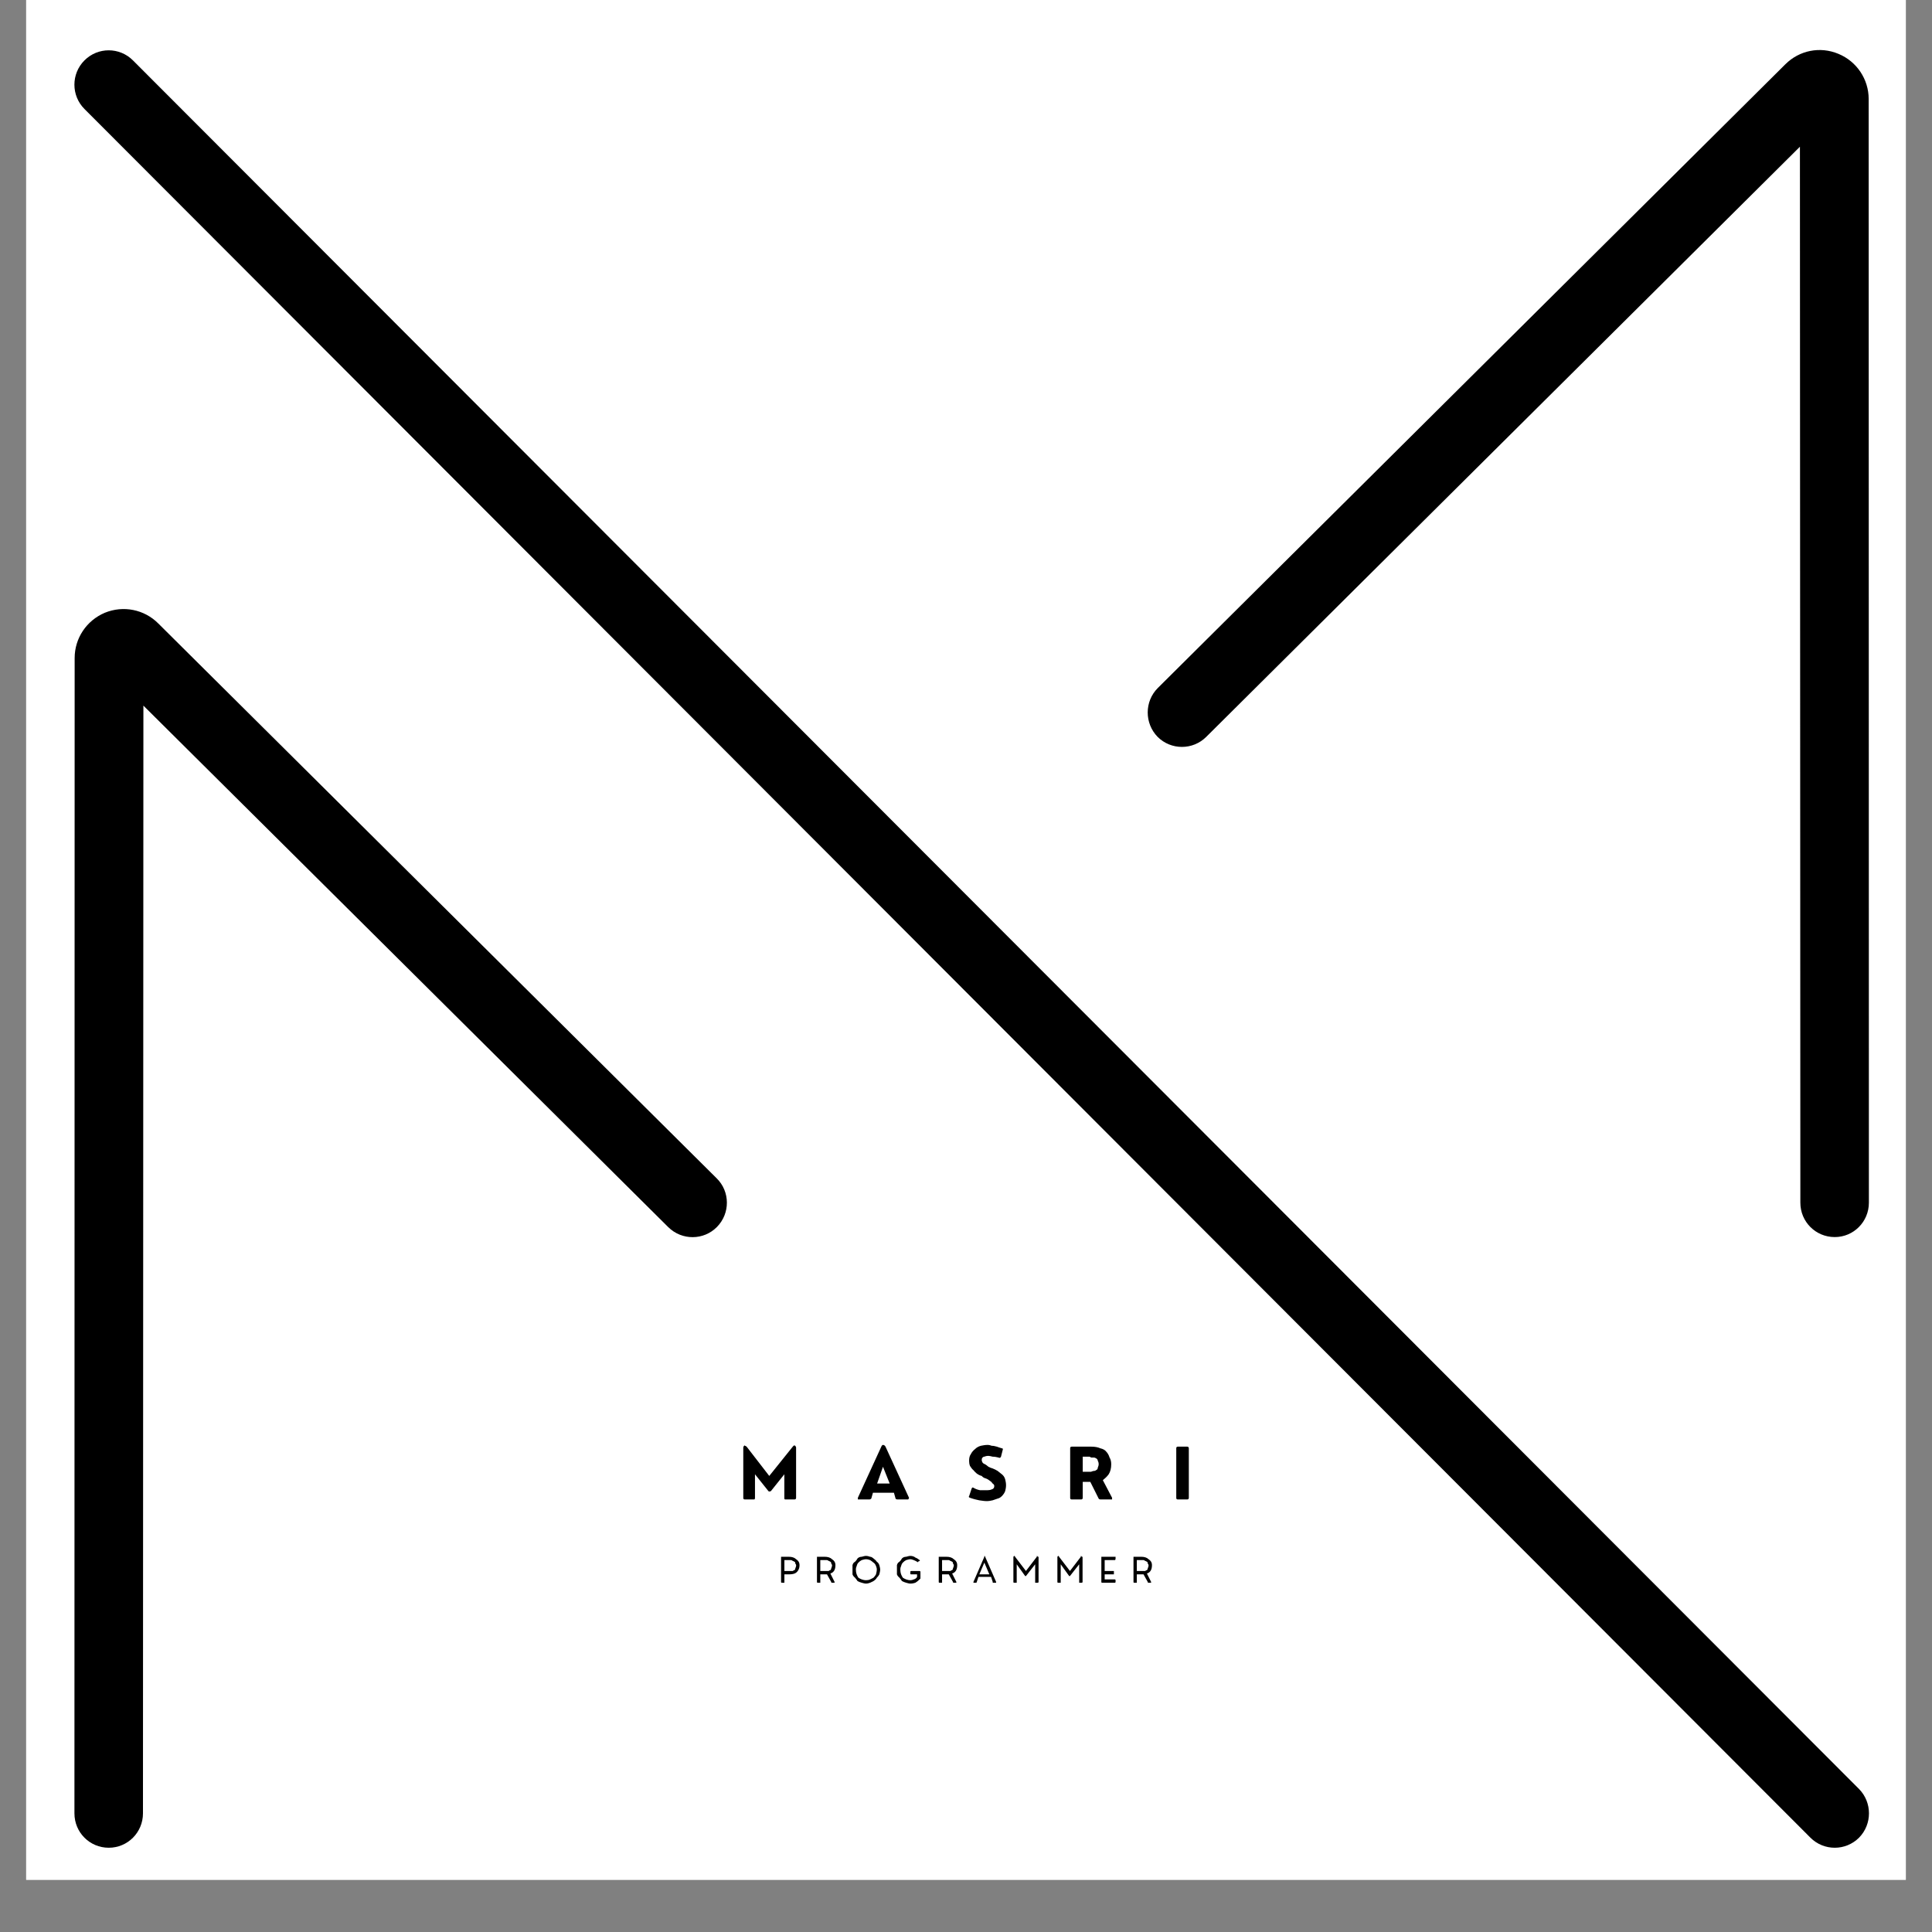 <svg xmlns="http://www.w3.org/2000/svg" xmlns:xlink="http://www.w3.org/1999/xlink" width="48" zoomAndPan="magnify" viewBox="0 0 36 36" height="48" preserveAspectRatio="xMidYMid meet" version="1.0"><rect x="0" y="0" width="36" height="36" fill="#808080" stroke="none"/><defs><g/><clipPath id="fb34cdb1fa"><path d="M 0.488 0 L 35.512 0 L 35.512 35.027 L 0.488 35.027 Z M 0.488 0 " clip-rule="nonzero"/></clipPath><clipPath id="c73a37fcc7"><path d="M 2 1 L 34.891 1 L 34.891 34 L 2 34 Z M 2 1 " clip-rule="nonzero"/></clipPath><clipPath id="fb611a3b5a"><path d="M 1.32 0.863 L 34.891 0.863 L 34.891 34.43 L 1.32 34.43 Z M 1.32 0.863 " clip-rule="nonzero"/></clipPath><clipPath id="7ca3253522"><path d="M 1.32 11 L 14 11 L 14 34.43 L 1.32 34.43 Z M 1.32 11 " clip-rule="nonzero"/></clipPath><clipPath id="f959883d26"><path d="M 21 0.863 L 34.891 0.863 L 34.891 24 L 21 24 Z M 21 0.863 " clip-rule="nonzero"/></clipPath><clipPath id="5512db1a33"><path d="M 0.562 0.387 L 2 0.387 L 2 2 L 0.562 2 Z M 0.562 0.387 " clip-rule="nonzero"/></clipPath><clipPath id="627fd60fcb"><path d="M 2 0.387 L 4 0.387 L 4 2 L 2 2 Z M 2 0.387 " clip-rule="nonzero"/></clipPath><clipPath id="7c8207cd84"><path d="M 5 0.387 L 6 0.387 L 6 2 L 5 2 Z M 5 0.387 " clip-rule="nonzero"/></clipPath><clipPath id="55261f1c9f"><path d="M 6 0.387 L 8 0.387 L 8 2 L 6 2 Z M 6 0.387 " clip-rule="nonzero"/></clipPath><clipPath id="91679f074a"><path d="M 8 0.387 L 10 0.387 L 10 2 L 8 2 Z M 8 0.387 " clip-rule="nonzero"/></clipPath><clipPath id="c7670ee454"><rect x="0" width="11" y="0" height="3"/></clipPath><clipPath id="1fae0394de"><path d="M 0.266 1 L 1 1 L 1 1.656 L 0.266 1.656 Z M 0.266 1 " clip-rule="nonzero"/></clipPath><clipPath id="5ac484c1ac"><path d="M 1 1 L 2 1 L 2 1.656 L 1 1.656 Z M 1 1 " clip-rule="nonzero"/></clipPath><clipPath id="af68f2e93f"><path d="M 1 0.723 L 3 0.723 L 3 1.656 L 1 1.656 Z M 1 0.723 " clip-rule="nonzero"/></clipPath><clipPath id="69b7c50127"><path d="M 2 0.723 L 4 0.723 L 4 1.656 L 2 1.656 Z M 2 0.723 " clip-rule="nonzero"/></clipPath><clipPath id="498fbb66fa"><path d="M 3 1 L 4 1 L 4 1.656 L 3 1.656 Z M 3 1 " clip-rule="nonzero"/></clipPath><clipPath id="1f4323affa"><path d="M 4 0.723 L 5 0.723 L 5 1.656 L 4 1.656 Z M 4 0.723 " clip-rule="nonzero"/></clipPath><clipPath id="202e19fbfd"><path d="M 4 0.723 L 6 0.723 L 6 1.656 L 4 1.656 Z M 4 0.723 " clip-rule="nonzero"/></clipPath><clipPath id="6bb092b342"><path d="M 5 0.723 L 7 0.723 L 7 1.656 L 5 1.656 Z M 5 0.723 " clip-rule="nonzero"/></clipPath><clipPath id="88d3b6edeb"><path d="M 6 1 L 7 1 L 7 1.656 L 6 1.656 Z M 6 1 " clip-rule="nonzero"/></clipPath><clipPath id="85acdb2a63"><path d="M 7 1 L 7.969 1 L 7.969 1.656 L 7 1.656 Z M 7 1 " clip-rule="nonzero"/></clipPath><clipPath id="e425321ffd"><rect x="0" width="8" y="0" height="2"/></clipPath></defs><g clip-path="url(#fb34cdb1fa)"><path fill="#ffffff" d="M 0.488 0 L 35.512 0 L 35.512 35.027 L 0.488 35.027 Z M 0.488 0 " fill-opacity="1" fill-rule="nonzero"/><path fill="#ffffff" d="M 0.488 0 L 35.512 0 L 35.512 35.027 L 0.488 35.027 Z M 0.488 0 " fill-opacity="1" fill-rule="nonzero"/></g><g clip-path="url(#c73a37fcc7)"><path fill="#000000" d="M 2.027 1.578 L 34.188 33.789 " fill-opacity="1" fill-rule="nonzero"/></g><g clip-path="url(#fb611a3b5a)"><path fill="#000000" d="M 34.188 34.43 C 34.023 34.43 33.859 34.367 33.734 34.242 L 1.574 2.031 C 1.324 1.781 1.324 1.375 1.574 1.125 C 1.824 0.875 2.227 0.875 2.477 1.125 L 34.641 33.336 C 34.887 33.586 34.887 33.992 34.641 34.242 C 34.516 34.367 34.352 34.43 34.188 34.43 Z M 34.188 34.43 " fill-opacity="1" fill-rule="nonzero"/></g><g clip-path="url(#7ca3253522)"><path fill="#000000" d="M 2.027 34.43 C 2.023 34.43 2.023 34.43 2.027 34.43 C 1.672 34.43 1.387 34.145 1.387 33.789 L 1.391 12.262 C 1.391 11.891 1.613 11.562 1.953 11.418 C 2.297 11.277 2.688 11.355 2.949 11.617 L 13.355 21.957 C 13.605 22.203 13.609 22.609 13.359 22.863 C 13.113 23.113 12.707 23.117 12.453 22.867 L 2.672 13.148 L 2.664 33.789 C 2.664 34.145 2.379 34.43 2.027 34.43 Z M 2.043 12.527 C 2.043 12.527 2.047 12.527 2.047 12.527 Z M 2.043 12.527 " fill-opacity="1" fill-rule="nonzero"/></g><g clip-path="url(#f959883d26)"><path fill="#000000" d="M 34.188 23.051 C 33.832 23.051 33.547 22.766 33.547 22.41 L 33.539 2.734 L 22.477 13.73 C 22.227 13.98 21.82 13.98 21.57 13.73 C 21.324 13.477 21.324 13.07 21.574 12.82 L 33.266 1.199 C 33.527 0.938 33.914 0.859 34.258 1.004 C 34.598 1.145 34.82 1.477 34.82 1.844 L 34.824 22.41 C 34.824 22.766 34.539 23.051 34.188 23.051 Z M 34.168 2.105 L 34.168 2.109 C 34.168 2.109 34.168 2.109 34.168 2.105 Z M 34.168 2.105 " fill-opacity="1" fill-rule="nonzero"/></g><g transform="matrix(1, 0, 0, 1, 13, 26)"><g clip-path="url(#c7670ee454)"><g clip-path="url(#5512db1a33)"><g fill="#000000" fill-opacity="1"><g transform="translate(0.756, 1.94)"><g><path d="M 0.297 0 L 0.125 0 C 0.102 0 0.094 -0.008 0.094 -0.031 L 0.094 -0.969 C 0.094 -0.977 0.098 -0.988 0.109 -1 C 0.117 -1.008 0.125 -1.008 0.125 -1 C 0.133 -1 0.145 -0.992 0.156 -0.984 L 0.578 -0.438 L 1.016 -0.984 C 1.023 -0.992 1.031 -1 1.031 -1 C 1.039 -1.008 1.051 -1.008 1.062 -1 C 1.07 -0.988 1.078 -0.977 1.078 -0.969 L 1.078 -0.031 C 1.078 -0.008 1.066 0 1.047 0 L 0.875 0 C 0.863 0 0.859 -0.008 0.859 -0.031 L 0.859 -0.469 L 0.609 -0.156 C 0.586 -0.145 0.57 -0.145 0.562 -0.156 L 0.312 -0.469 L 0.312 -0.031 C 0.312 -0.008 0.305 0 0.297 0 Z M 0.297 0 "/></g></g></g></g><g clip-path="url(#627fd60fcb)"><g fill="#000000" fill-opacity="1"><g transform="translate(2.969, 1.94)"><g><path d="M 0.531 -0.984 L 0.969 -0.031 C 0.969 -0.02 0.961 -0.008 0.953 0 C 0.953 0 0.945 0 0.938 0 L 0.75 0 C 0.738 0 0.727 -0.004 0.719 -0.016 L 0.688 -0.125 L 0.297 -0.125 L 0.266 -0.016 C 0.254 -0.004 0.242 0 0.234 0 L 0.047 0 C 0.035 0 0.023 0 0.016 0 C 0.016 -0.008 0.016 -0.02 0.016 -0.031 L 0.453 -0.984 C 0.461 -1.004 0.473 -1.016 0.484 -1.016 C 0.504 -1.016 0.52 -1.004 0.531 -0.984 Z M 0.484 -0.609 L 0.375 -0.297 L 0.609 -0.297 Z M 0.484 -0.609 "/></g></g></g></g><g clip-path="url(#7c8207cd84)"><g fill="#000000" fill-opacity="1"><g transform="translate(4.996, 1.94)"><g><path d="M 0.391 0.031 C 0.348 0.031 0.301 0.023 0.25 0.016 C 0.195 0.004 0.141 -0.008 0.078 -0.031 C 0.055 -0.039 0.051 -0.051 0.062 -0.062 L 0.109 -0.203 C 0.117 -0.223 0.129 -0.227 0.141 -0.219 C 0.18 -0.195 0.223 -0.18 0.266 -0.172 C 0.316 -0.172 0.359 -0.172 0.391 -0.172 C 0.43 -0.172 0.461 -0.176 0.484 -0.188 C 0.516 -0.195 0.531 -0.219 0.531 -0.25 C 0.531 -0.27 0.52 -0.285 0.5 -0.297 C 0.488 -0.316 0.473 -0.332 0.453 -0.344 C 0.43 -0.363 0.406 -0.379 0.375 -0.391 C 0.344 -0.398 0.316 -0.414 0.297 -0.438 C 0.266 -0.445 0.234 -0.461 0.203 -0.484 C 0.18 -0.504 0.16 -0.523 0.141 -0.547 C 0.117 -0.566 0.098 -0.594 0.078 -0.625 C 0.066 -0.656 0.062 -0.688 0.062 -0.719 C 0.062 -0.77 0.07 -0.812 0.094 -0.844 C 0.113 -0.883 0.141 -0.914 0.172 -0.938 C 0.203 -0.969 0.238 -0.988 0.281 -1 C 0.32 -1.008 0.363 -1.016 0.406 -1.016 C 0.438 -1.016 0.461 -1.008 0.484 -1 C 0.516 -1 0.547 -0.992 0.578 -0.984 C 0.609 -0.973 0.641 -0.961 0.672 -0.953 C 0.691 -0.953 0.695 -0.941 0.688 -0.922 L 0.656 -0.797 C 0.645 -0.773 0.629 -0.77 0.609 -0.781 C 0.578 -0.789 0.539 -0.797 0.5 -0.797 C 0.469 -0.805 0.441 -0.812 0.422 -0.812 C 0.391 -0.812 0.363 -0.805 0.344 -0.797 C 0.332 -0.797 0.32 -0.789 0.312 -0.781 C 0.301 -0.77 0.297 -0.754 0.297 -0.734 C 0.297 -0.723 0.301 -0.707 0.312 -0.688 C 0.32 -0.676 0.336 -0.664 0.359 -0.656 C 0.379 -0.645 0.398 -0.629 0.422 -0.609 C 0.441 -0.598 0.469 -0.586 0.5 -0.578 C 0.531 -0.566 0.562 -0.551 0.594 -0.531 C 0.625 -0.508 0.648 -0.488 0.672 -0.469 C 0.703 -0.445 0.723 -0.414 0.734 -0.375 C 0.742 -0.344 0.75 -0.305 0.75 -0.266 C 0.75 -0.223 0.742 -0.188 0.734 -0.156 C 0.723 -0.125 0.703 -0.094 0.672 -0.062 C 0.648 -0.039 0.625 -0.023 0.594 -0.016 C 0.562 -0.004 0.531 0.004 0.5 0.016 C 0.469 0.023 0.43 0.031 0.391 0.031 Z M 0.391 0.031 "/></g></g></g></g><g clip-path="url(#55261f1c9f)"><g fill="#000000" fill-opacity="1"><g transform="translate(6.847, 1.94)"><g><path d="M 0.703 -0.359 L 0.875 -0.031 C 0.875 -0.02 0.875 -0.008 0.875 0 C 0.875 0 0.867 0 0.859 0 L 0.656 0 C 0.645 0 0.633 -0.004 0.625 -0.016 L 0.469 -0.328 L 0.328 -0.328 L 0.328 -0.031 C 0.328 -0.008 0.316 0 0.297 0 L 0.125 0 C 0.102 0 0.094 -0.008 0.094 -0.031 L 0.094 -0.953 C 0.094 -0.973 0.102 -0.984 0.125 -0.984 L 0.484 -0.984 C 0.555 -0.984 0.613 -0.973 0.656 -0.953 C 0.707 -0.941 0.742 -0.922 0.766 -0.891 C 0.797 -0.859 0.816 -0.82 0.828 -0.781 C 0.848 -0.75 0.859 -0.707 0.859 -0.656 C 0.859 -0.582 0.844 -0.52 0.812 -0.469 C 0.781 -0.426 0.742 -0.391 0.703 -0.359 Z M 0.453 -0.797 L 0.328 -0.797 L 0.328 -0.516 L 0.453 -0.516 C 0.461 -0.516 0.473 -0.516 0.484 -0.516 C 0.504 -0.523 0.52 -0.531 0.531 -0.531 C 0.551 -0.531 0.566 -0.535 0.578 -0.547 C 0.598 -0.555 0.609 -0.57 0.609 -0.594 C 0.617 -0.613 0.625 -0.633 0.625 -0.656 C 0.625 -0.688 0.617 -0.707 0.609 -0.719 C 0.609 -0.738 0.598 -0.754 0.578 -0.766 C 0.566 -0.773 0.551 -0.781 0.531 -0.781 C 0.52 -0.781 0.504 -0.781 0.484 -0.781 C 0.473 -0.789 0.461 -0.797 0.453 -0.797 Z M 0.453 -0.797 "/></g></g></g></g><g clip-path="url(#91679f074a)"><g fill="#000000" fill-opacity="1"><g transform="translate(8.824, 1.94)"><g><path d="M 0.297 0 L 0.125 0 C 0.102 0 0.094 -0.008 0.094 -0.031 L 0.094 -0.953 C 0.094 -0.973 0.102 -0.984 0.125 -0.984 L 0.297 -0.984 C 0.316 -0.984 0.328 -0.973 0.328 -0.953 L 0.328 -0.031 C 0.328 -0.008 0.316 0 0.297 0 Z M 0.297 0 "/></g></g></g></g></g></g><g transform="matrix(1, 0, 0, 1, 14, 28)"><g clip-path="url(#e425321ffd)"><g clip-path="url(#1fae0394de)"><g fill="#000000" fill-opacity="1"><g transform="translate(0.507, 1.492)"><g><path d="M 0.109 0 L 0.062 0 C 0.051 0 0.047 -0.004 0.047 -0.016 L 0.047 -0.484 C 0.047 -0.484 0.051 -0.484 0.062 -0.484 L 0.188 -0.484 C 0.25 -0.484 0.297 -0.469 0.328 -0.438 C 0.367 -0.414 0.391 -0.379 0.391 -0.328 C 0.391 -0.266 0.367 -0.219 0.328 -0.188 C 0.297 -0.164 0.25 -0.156 0.188 -0.156 L 0.109 -0.156 L 0.109 -0.016 C 0.109 -0.004 0.109 0 0.109 0 Z M 0.109 -0.422 L 0.109 -0.219 L 0.188 -0.219 C 0.188 -0.219 0.191 -0.219 0.203 -0.219 C 0.211 -0.219 0.223 -0.219 0.234 -0.219 C 0.242 -0.219 0.254 -0.219 0.266 -0.219 C 0.273 -0.227 0.285 -0.234 0.297 -0.234 C 0.305 -0.242 0.312 -0.254 0.312 -0.266 C 0.32 -0.285 0.328 -0.305 0.328 -0.328 C 0.328 -0.336 0.32 -0.348 0.312 -0.359 C 0.312 -0.379 0.305 -0.391 0.297 -0.391 C 0.285 -0.398 0.273 -0.406 0.266 -0.406 C 0.254 -0.414 0.242 -0.422 0.234 -0.422 C 0.223 -0.422 0.211 -0.422 0.203 -0.422 C 0.191 -0.422 0.188 -0.422 0.188 -0.422 Z M 0.109 -0.422 "/></g></g></g></g><g clip-path="url(#5ac484c1ac)"><g fill="#000000" fill-opacity="1"><g transform="translate(1.176, 1.492)"><g><path d="M 0.297 -0.172 L 0.375 -0.016 C 0.375 -0.016 0.375 -0.008 0.375 0 L 0.328 0 C 0.316 0 0.312 -0.004 0.312 -0.016 L 0.234 -0.156 C 0.223 -0.156 0.211 -0.156 0.203 -0.156 C 0.203 -0.156 0.195 -0.156 0.188 -0.156 L 0.109 -0.156 L 0.109 -0.016 C 0.109 -0.004 0.109 0 0.109 0 L 0.062 0 C 0.051 0 0.047 -0.004 0.047 -0.016 L 0.047 -0.484 C 0.047 -0.484 0.051 -0.484 0.062 -0.484 L 0.188 -0.484 C 0.25 -0.484 0.297 -0.469 0.328 -0.438 C 0.367 -0.414 0.391 -0.379 0.391 -0.328 C 0.391 -0.242 0.359 -0.191 0.297 -0.172 Z M 0.109 -0.219 L 0.188 -0.219 C 0.188 -0.219 0.191 -0.219 0.203 -0.219 C 0.211 -0.219 0.223 -0.219 0.234 -0.219 C 0.242 -0.219 0.254 -0.219 0.266 -0.219 C 0.273 -0.227 0.285 -0.234 0.297 -0.234 C 0.305 -0.242 0.312 -0.254 0.312 -0.266 C 0.32 -0.285 0.328 -0.305 0.328 -0.328 C 0.328 -0.336 0.32 -0.348 0.312 -0.359 C 0.312 -0.379 0.305 -0.391 0.297 -0.391 C 0.285 -0.398 0.273 -0.406 0.266 -0.406 C 0.254 -0.414 0.242 -0.422 0.234 -0.422 C 0.223 -0.422 0.211 -0.422 0.203 -0.422 C 0.191 -0.422 0.188 -0.422 0.188 -0.422 L 0.109 -0.422 Z M 0.109 -0.219 "/></g></g></g></g><g clip-path="url(#af68f2e93f)"><g fill="#000000" fill-opacity="1"><g transform="translate(1.854, 1.492)"><g><path d="M 0.281 0.016 C 0.258 0.016 0.234 0.008 0.203 0 C 0.172 -0.008 0.145 -0.02 0.125 -0.031 C 0.113 -0.051 0.098 -0.07 0.078 -0.094 C 0.055 -0.113 0.039 -0.133 0.031 -0.156 C 0.031 -0.188 0.031 -0.219 0.031 -0.25 C 0.031 -0.27 0.031 -0.297 0.031 -0.328 C 0.039 -0.359 0.055 -0.379 0.078 -0.391 C 0.098 -0.41 0.113 -0.43 0.125 -0.453 C 0.145 -0.473 0.172 -0.484 0.203 -0.484 C 0.234 -0.492 0.258 -0.5 0.281 -0.5 C 0.312 -0.5 0.336 -0.492 0.359 -0.484 C 0.379 -0.484 0.398 -0.473 0.422 -0.453 C 0.453 -0.43 0.473 -0.41 0.484 -0.391 C 0.504 -0.379 0.52 -0.359 0.531 -0.328 C 0.539 -0.297 0.547 -0.27 0.547 -0.25 C 0.547 -0.219 0.539 -0.188 0.531 -0.156 C 0.52 -0.133 0.504 -0.113 0.484 -0.094 C 0.473 -0.07 0.453 -0.051 0.422 -0.031 C 0.398 -0.02 0.379 -0.008 0.359 0 C 0.336 0.008 0.312 0.016 0.281 0.016 Z M 0.281 -0.047 C 0.312 -0.047 0.336 -0.051 0.359 -0.062 C 0.379 -0.07 0.398 -0.082 0.422 -0.094 C 0.441 -0.113 0.457 -0.133 0.469 -0.156 C 0.477 -0.188 0.484 -0.219 0.484 -0.25 C 0.484 -0.27 0.477 -0.289 0.469 -0.312 C 0.457 -0.344 0.441 -0.363 0.422 -0.375 C 0.398 -0.395 0.379 -0.41 0.359 -0.422 C 0.336 -0.43 0.312 -0.438 0.281 -0.438 C 0.258 -0.438 0.234 -0.43 0.203 -0.422 C 0.18 -0.41 0.16 -0.395 0.141 -0.375 C 0.129 -0.363 0.117 -0.344 0.109 -0.312 C 0.098 -0.289 0.094 -0.27 0.094 -0.25 C 0.094 -0.219 0.098 -0.188 0.109 -0.156 C 0.117 -0.133 0.129 -0.113 0.141 -0.094 C 0.16 -0.082 0.18 -0.07 0.203 -0.062 C 0.234 -0.051 0.258 -0.047 0.281 -0.047 Z M 0.281 -0.047 "/></g></g></g></g><g clip-path="url(#69b7c50127)"><g fill="#000000" fill-opacity="1"><g transform="translate(2.682, 1.492)"><g><path d="M 0.281 0.016 C 0.258 0.016 0.234 0.008 0.203 0 C 0.172 -0.008 0.145 -0.02 0.125 -0.031 C 0.113 -0.051 0.098 -0.07 0.078 -0.094 C 0.055 -0.113 0.039 -0.133 0.031 -0.156 C 0.031 -0.188 0.031 -0.219 0.031 -0.25 C 0.031 -0.27 0.031 -0.297 0.031 -0.328 C 0.039 -0.359 0.055 -0.379 0.078 -0.391 C 0.098 -0.41 0.113 -0.43 0.125 -0.453 C 0.145 -0.473 0.172 -0.484 0.203 -0.484 C 0.234 -0.492 0.258 -0.5 0.281 -0.5 C 0.32 -0.5 0.352 -0.488 0.375 -0.469 C 0.406 -0.457 0.43 -0.441 0.453 -0.422 C 0.461 -0.422 0.461 -0.414 0.453 -0.406 L 0.422 -0.391 C 0.422 -0.379 0.414 -0.379 0.406 -0.391 C 0.395 -0.398 0.375 -0.41 0.344 -0.422 C 0.32 -0.43 0.301 -0.438 0.281 -0.438 C 0.258 -0.438 0.234 -0.43 0.203 -0.422 C 0.18 -0.41 0.16 -0.395 0.141 -0.375 C 0.129 -0.363 0.117 -0.344 0.109 -0.312 C 0.098 -0.289 0.094 -0.27 0.094 -0.25 C 0.094 -0.219 0.098 -0.188 0.109 -0.156 C 0.117 -0.133 0.129 -0.113 0.141 -0.094 C 0.16 -0.082 0.18 -0.07 0.203 -0.062 C 0.234 -0.051 0.258 -0.047 0.281 -0.047 C 0.301 -0.047 0.32 -0.051 0.344 -0.062 C 0.375 -0.07 0.395 -0.086 0.406 -0.109 L 0.406 -0.156 L 0.297 -0.156 C 0.285 -0.156 0.281 -0.16 0.281 -0.172 L 0.281 -0.203 C 0.281 -0.211 0.285 -0.219 0.297 -0.219 L 0.453 -0.219 C 0.461 -0.219 0.469 -0.211 0.469 -0.203 L 0.469 -0.078 C 0.469 -0.078 0.461 -0.07 0.453 -0.062 C 0.43 -0.039 0.406 -0.02 0.375 0 C 0.352 0.008 0.32 0.016 0.281 0.016 Z M 0.281 0.016 "/></g></g></g></g><g clip-path="url(#498fbb66fa)"><g fill="#000000" fill-opacity="1"><g transform="translate(3.445, 1.492)"><g><path d="M 0.297 -0.172 L 0.375 -0.016 C 0.375 -0.016 0.375 -0.008 0.375 0 L 0.328 0 C 0.316 0 0.312 -0.004 0.312 -0.016 L 0.234 -0.156 C 0.223 -0.156 0.211 -0.156 0.203 -0.156 C 0.203 -0.156 0.195 -0.156 0.188 -0.156 L 0.109 -0.156 L 0.109 -0.016 C 0.109 -0.004 0.109 0 0.109 0 L 0.062 0 C 0.051 0 0.047 -0.004 0.047 -0.016 L 0.047 -0.484 C 0.047 -0.484 0.051 -0.484 0.062 -0.484 L 0.188 -0.484 C 0.25 -0.484 0.297 -0.469 0.328 -0.438 C 0.367 -0.414 0.391 -0.379 0.391 -0.328 C 0.391 -0.242 0.359 -0.191 0.297 -0.172 Z M 0.109 -0.219 L 0.188 -0.219 C 0.188 -0.219 0.191 -0.219 0.203 -0.219 C 0.211 -0.219 0.223 -0.219 0.234 -0.219 C 0.242 -0.219 0.254 -0.219 0.266 -0.219 C 0.273 -0.227 0.285 -0.234 0.297 -0.234 C 0.305 -0.242 0.312 -0.254 0.312 -0.266 C 0.32 -0.285 0.328 -0.305 0.328 -0.328 C 0.328 -0.336 0.32 -0.348 0.312 -0.359 C 0.312 -0.379 0.305 -0.391 0.297 -0.391 C 0.285 -0.398 0.273 -0.406 0.266 -0.406 C 0.254 -0.414 0.242 -0.422 0.234 -0.422 C 0.223 -0.422 0.211 -0.422 0.203 -0.422 C 0.191 -0.422 0.188 -0.422 0.188 -0.422 L 0.109 -0.422 Z M 0.109 -0.219 "/></g></g></g></g><g clip-path="url(#1f4323affa)"><g fill="#000000" fill-opacity="1"><g transform="translate(4.123, 1.492)"><g><path d="M 0.234 -0.484 L 0.438 -0.016 C 0.438 -0.016 0.438 -0.008 0.438 0 C 0.438 0 0.43 0 0.422 0 L 0.391 0 C 0.391 0 0.383 0 0.375 0 C 0.375 0 0.375 -0.004 0.375 -0.016 L 0.344 -0.109 L 0.109 -0.109 L 0.078 -0.016 C 0.078 -0.004 0.07 0 0.062 0 L 0.016 0 C 0.016 -0.008 0.016 -0.016 0.016 -0.016 L 0.219 -0.484 C 0.219 -0.492 0.219 -0.5 0.219 -0.5 C 0.227 -0.5 0.234 -0.492 0.234 -0.484 Z M 0.219 -0.375 L 0.125 -0.156 L 0.312 -0.156 Z M 0.219 -0.375 "/></g></g></g></g><g clip-path="url(#202e19fbfd)"><g fill="#000000" fill-opacity="1"><g transform="translate(4.836, 1.492)"><g><path d="M 0.109 0 L 0.062 0 C 0.051 0 0.047 -0.004 0.047 -0.016 L 0.047 -0.484 C 0.055 -0.492 0.062 -0.5 0.062 -0.5 C 0.07 -0.5 0.078 -0.492 0.078 -0.484 L 0.281 -0.219 L 0.484 -0.484 C 0.484 -0.492 0.484 -0.5 0.484 -0.5 C 0.492 -0.5 0.5 -0.492 0.5 -0.484 C 0.508 -0.484 0.516 -0.484 0.516 -0.484 L 0.516 -0.016 C 0.516 -0.004 0.508 0 0.5 0 L 0.453 0 C 0.453 0 0.453 -0.004 0.453 -0.016 L 0.453 -0.344 L 0.281 -0.125 C 0.281 -0.125 0.273 -0.125 0.266 -0.125 L 0.109 -0.344 L 0.109 -0.016 C 0.109 -0.004 0.109 0 0.109 0 Z M 0.109 0 "/></g></g></g></g><g clip-path="url(#6bb092b342)"><g fill="#000000" fill-opacity="1"><g transform="translate(5.656, 1.492)"><g><path d="M 0.109 0 L 0.062 0 C 0.051 0 0.047 -0.004 0.047 -0.016 L 0.047 -0.484 C 0.055 -0.492 0.062 -0.5 0.062 -0.5 C 0.07 -0.5 0.078 -0.492 0.078 -0.484 L 0.281 -0.219 L 0.484 -0.484 C 0.484 -0.492 0.484 -0.5 0.484 -0.5 C 0.492 -0.5 0.5 -0.492 0.5 -0.484 C 0.508 -0.484 0.516 -0.484 0.516 -0.484 L 0.516 -0.016 C 0.516 -0.004 0.508 0 0.5 0 L 0.453 0 C 0.453 0 0.453 -0.004 0.453 -0.016 L 0.453 -0.344 L 0.281 -0.125 C 0.281 -0.125 0.273 -0.125 0.266 -0.125 L 0.109 -0.344 L 0.109 -0.016 C 0.109 -0.004 0.109 0 0.109 0 Z M 0.109 0 "/></g></g></g></g><g clip-path="url(#88d3b6edeb)"><g fill="#000000" fill-opacity="1"><g transform="translate(6.475, 1.492)"><g><path d="M 0.297 0 L 0.062 0 C 0.051 0 0.047 -0.004 0.047 -0.016 L 0.047 -0.484 C 0.047 -0.484 0.051 -0.484 0.062 -0.484 L 0.297 -0.484 C 0.305 -0.484 0.312 -0.484 0.312 -0.484 L 0.312 -0.453 C 0.312 -0.43 0.305 -0.422 0.297 -0.422 L 0.109 -0.422 L 0.109 -0.219 L 0.281 -0.219 C 0.281 -0.219 0.281 -0.211 0.281 -0.203 L 0.281 -0.172 C 0.281 -0.16 0.281 -0.156 0.281 -0.156 L 0.109 -0.156 L 0.109 -0.062 L 0.297 -0.062 C 0.305 -0.062 0.312 -0.055 0.312 -0.047 L 0.312 -0.016 C 0.312 -0.004 0.305 0 0.297 0 Z M 0.297 0 "/></g></g></g></g><g clip-path="url(#85acdb2a63)"><g fill="#000000" fill-opacity="1"><g transform="translate(7.074, 1.492)"><g><path d="M 0.297 -0.172 L 0.375 -0.016 C 0.375 -0.016 0.375 -0.008 0.375 0 L 0.328 0 C 0.316 0 0.312 -0.004 0.312 -0.016 L 0.234 -0.156 C 0.223 -0.156 0.211 -0.156 0.203 -0.156 C 0.203 -0.156 0.195 -0.156 0.188 -0.156 L 0.109 -0.156 L 0.109 -0.016 C 0.109 -0.004 0.109 0 0.109 0 L 0.062 0 C 0.051 0 0.047 -0.004 0.047 -0.016 L 0.047 -0.484 C 0.047 -0.484 0.051 -0.484 0.062 -0.484 L 0.188 -0.484 C 0.25 -0.484 0.297 -0.469 0.328 -0.438 C 0.367 -0.414 0.391 -0.379 0.391 -0.328 C 0.391 -0.242 0.359 -0.191 0.297 -0.172 Z M 0.109 -0.219 L 0.188 -0.219 C 0.188 -0.219 0.191 -0.219 0.203 -0.219 C 0.211 -0.219 0.223 -0.219 0.234 -0.219 C 0.242 -0.219 0.254 -0.219 0.266 -0.219 C 0.273 -0.227 0.285 -0.234 0.297 -0.234 C 0.305 -0.242 0.312 -0.254 0.312 -0.266 C 0.32 -0.285 0.328 -0.305 0.328 -0.328 C 0.328 -0.336 0.32 -0.348 0.312 -0.359 C 0.312 -0.379 0.305 -0.391 0.297 -0.391 C 0.285 -0.398 0.273 -0.406 0.266 -0.406 C 0.254 -0.414 0.242 -0.422 0.234 -0.422 C 0.223 -0.422 0.211 -0.422 0.203 -0.422 C 0.191 -0.422 0.188 -0.422 0.188 -0.422 L 0.109 -0.422 Z M 0.109 -0.219 "/></g></g></g></g></g></g></svg>